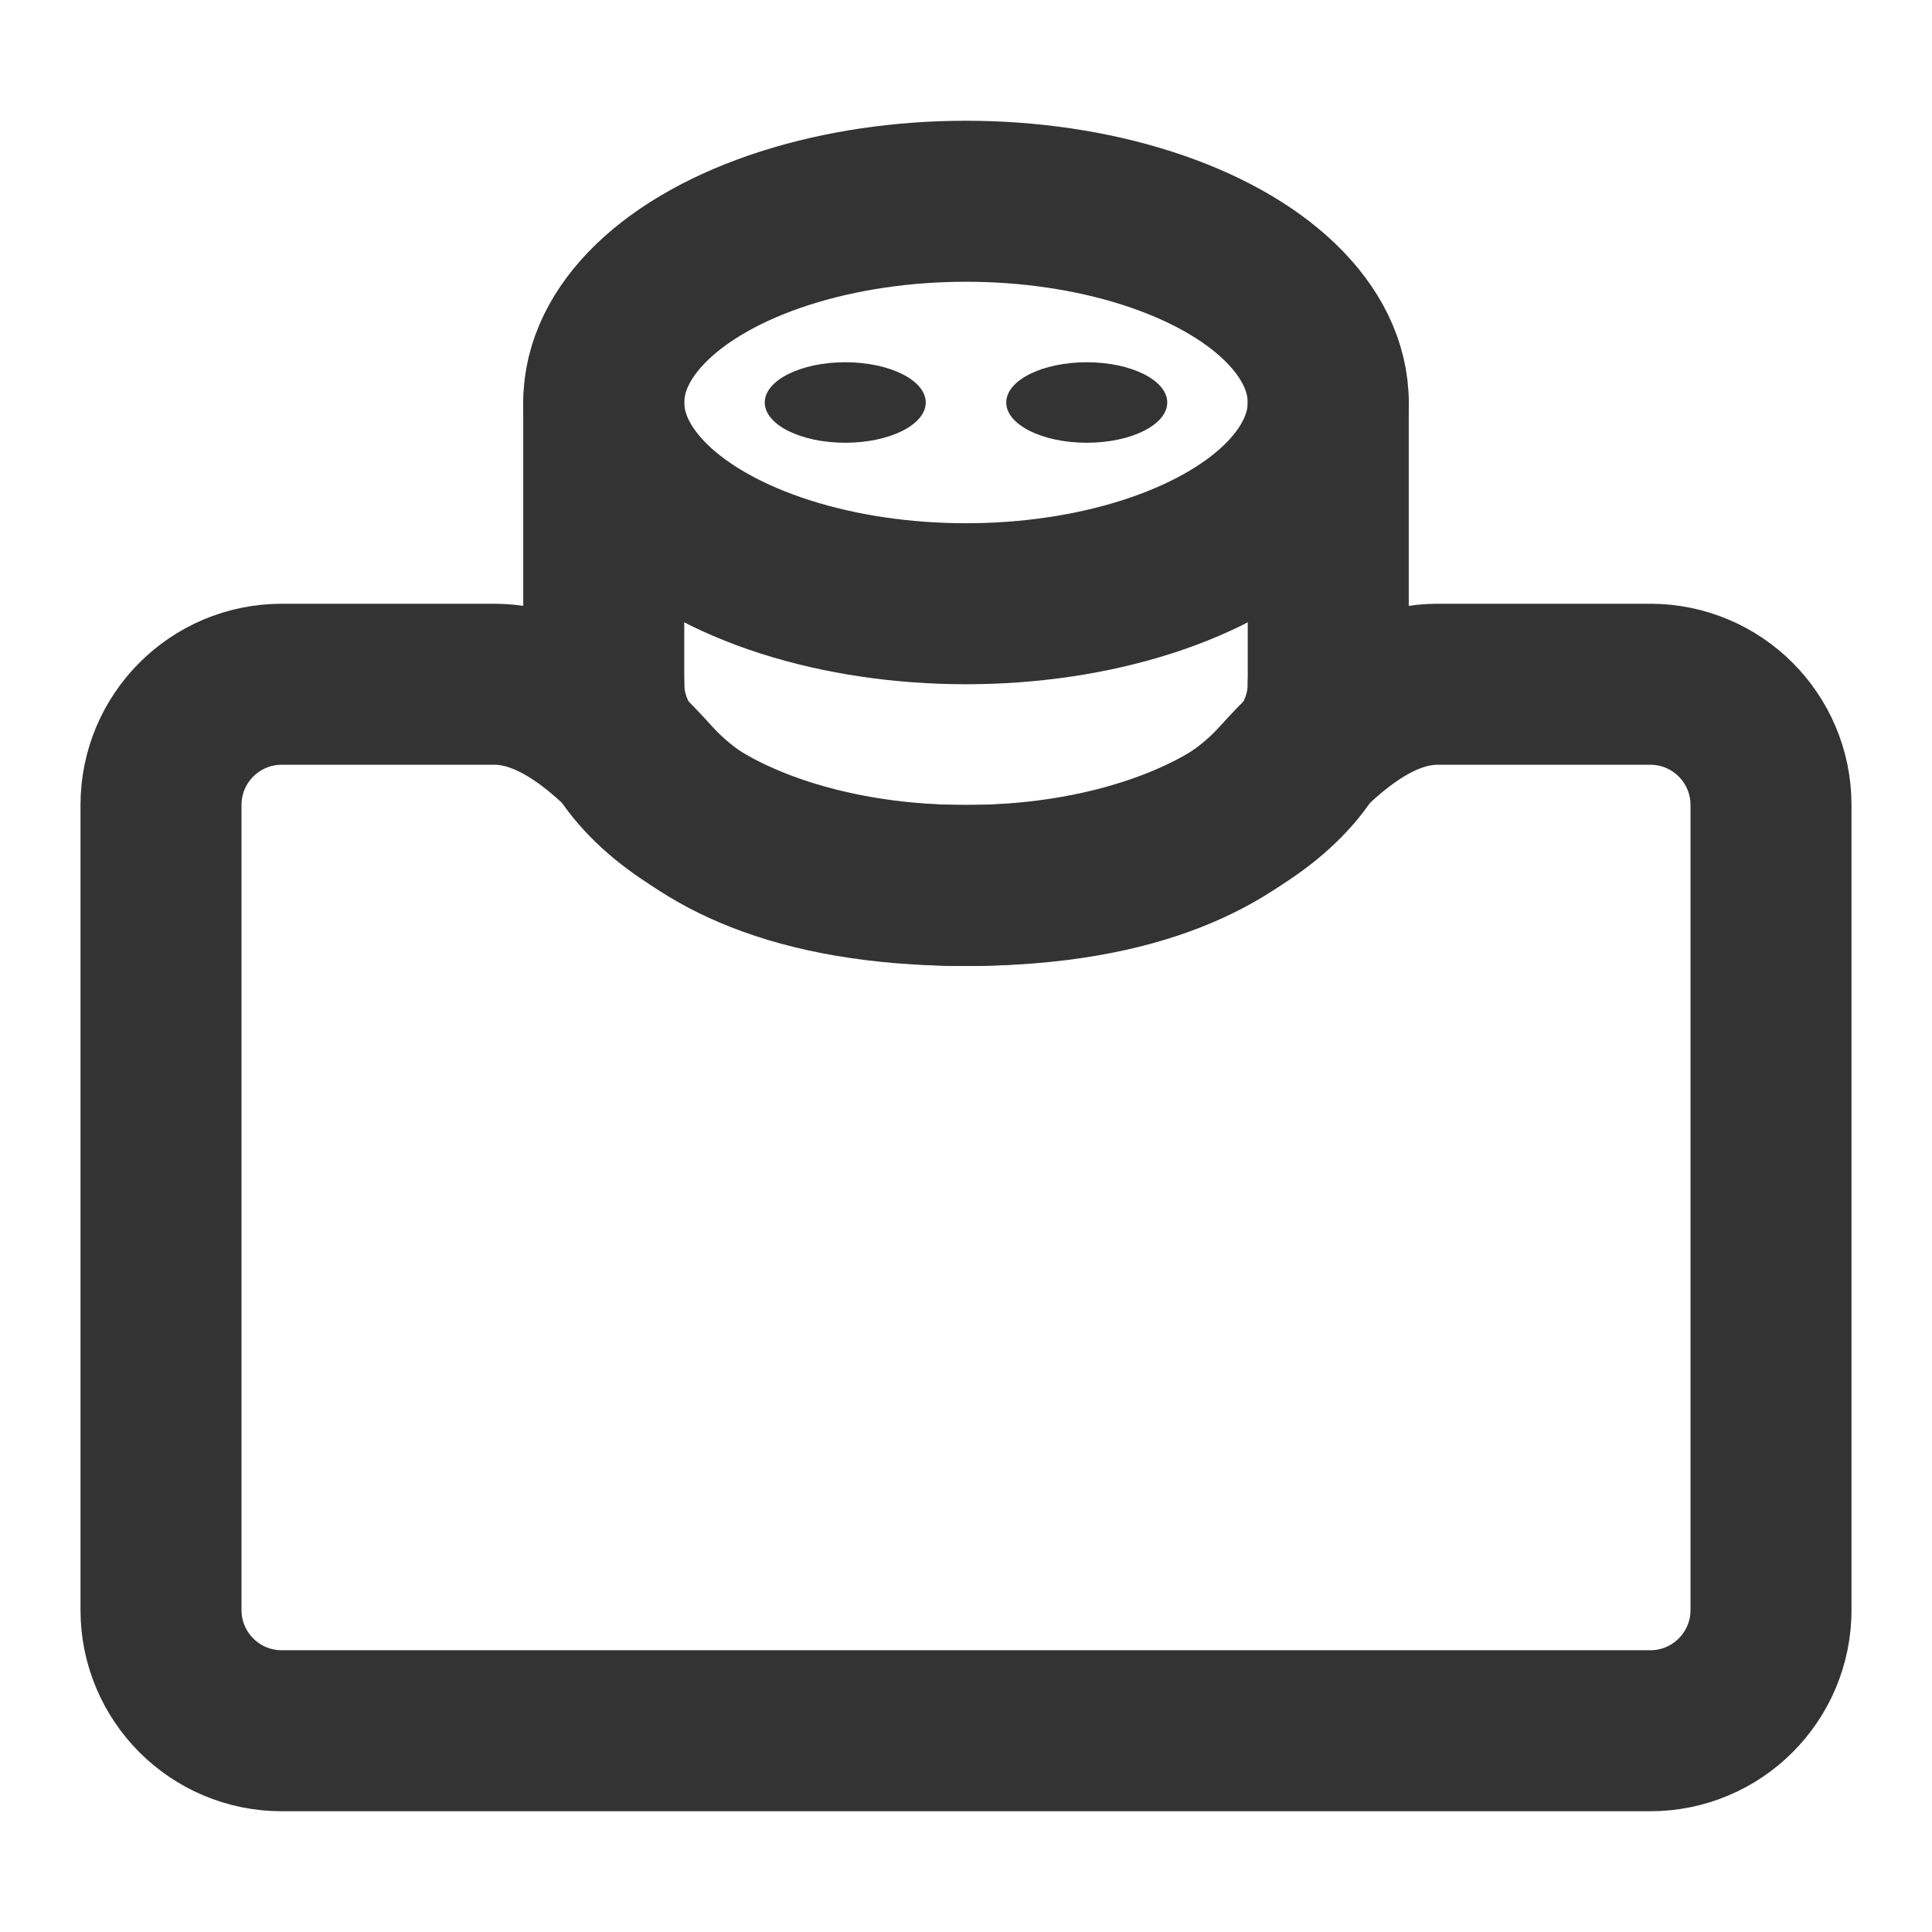 <?xml version="1.0" encoding="UTF-8"?><svg width="24" height="24" viewBox="0 0 48 48" fill="none" xmlns="http://www.w3.org/2000/svg"><path d="M44 40V20C44 18.343 42.657 17 41 17H35.715C34.174 17 32.823 18.243 31.791 19.388C30.633 20.674 28.377 22 24 22C19.623 22 17.367 20.674 16.209 19.388C15.177 18.243 13.826 17 12.285 17H7C5.343 17 4 18.343 4 20V40C4 41.657 5.343 43 7 43H41C42.657 43 44 41.657 44 40Z" fill="none" stroke="#333" stroke-width="4" stroke-linejoin="round"/><path d="M33 17C33 19.761 28.971 22 24 22C19.029 22 15 19.761 15 17" stroke="#333" stroke-width="4" stroke-linecap="round" stroke-linejoin="round"/><ellipse cx="24" cy="10" rx="9" ry="5" stroke="#333" stroke-width="4" stroke-linecap="round" stroke-linejoin="round"/><path d="M33 17V10" stroke="#333" stroke-width="4" stroke-linecap="round" stroke-linejoin="round"/><path d="M15 17V10" stroke="#333" stroke-width="4" stroke-linecap="round" stroke-linejoin="round"/><ellipse cx="27" cy="10" rx="2" ry="1" fill="#333"/><ellipse cx="21" cy="10" rx="2" ry="1" fill="#333"/></svg>